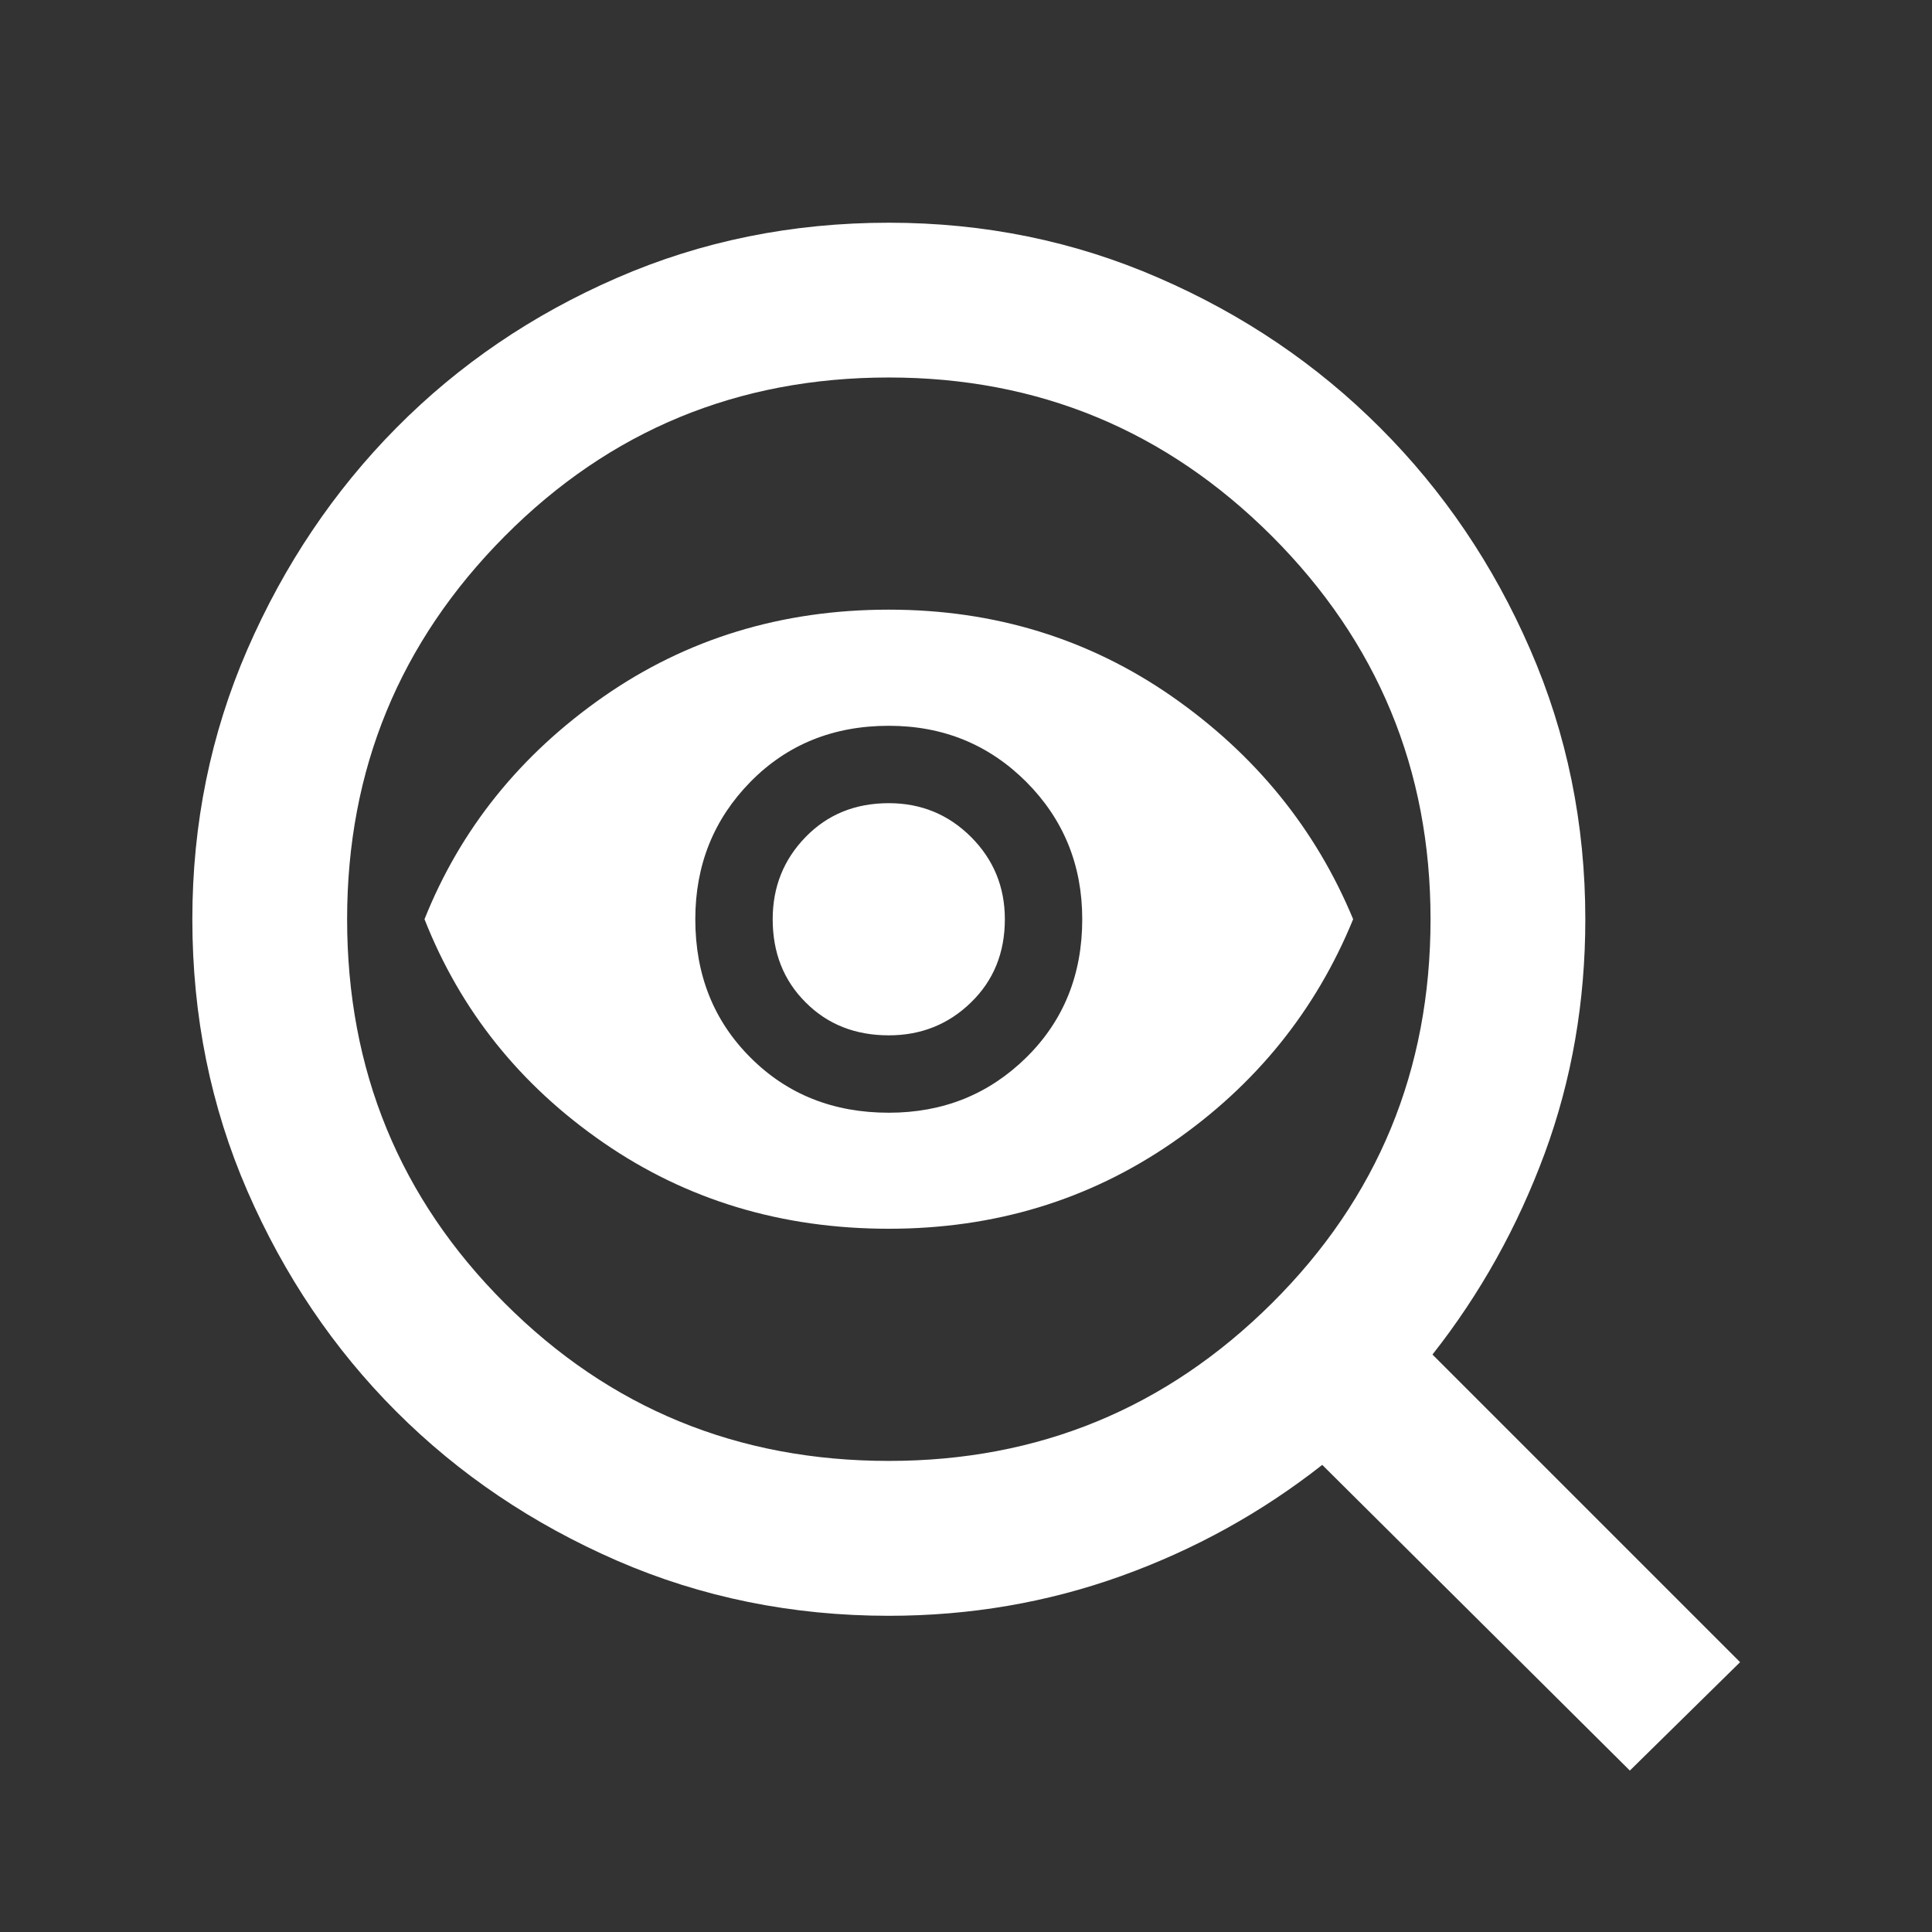 <svg width="18" height="18" viewBox="0 0 18 18" fill="none" xmlns="http://www.w3.org/2000/svg">
<rect x="0" y="0" width="18" height="18" fill="#333333" stroke="none"/>
<mask id="mask0_212_4607" style="mask-type:alpha" maskUnits="userSpaceOnUse" x="0" y="0" width="18" height="18">
<rect x="0.35" y="0.633" width="17.305" height="17.305" fill="#D9D9D9"/>
</mask>
<g mask="url(#mask0_212_4607)">
<path d="M8.281 13.611C9.675 13.611 10.864 13.122 11.85 12.142C12.835 11.163 13.328 9.97 13.328 8.564C13.328 7.17 12.835 5.981 11.85 4.995C10.864 4.01 9.675 3.517 8.281 3.517C6.875 3.517 5.682 4.01 4.703 4.995C3.723 5.981 3.234 7.17 3.234 8.564C3.234 9.97 3.723 11.163 4.703 12.142C5.682 13.122 6.875 13.611 8.281 13.611ZM8.281 10.367C8.786 10.367 9.212 10.196 9.561 9.853C9.909 9.511 10.083 9.081 10.083 8.564C10.083 8.06 9.909 7.633 9.561 7.284C9.212 6.936 8.786 6.762 8.281 6.762C7.764 6.762 7.334 6.936 6.992 7.284C6.649 7.633 6.478 8.06 6.478 8.564C6.478 9.081 6.649 9.511 6.992 9.853C7.334 10.196 7.764 10.367 8.281 10.367ZM8.281 11.448C7.283 11.448 6.397 11.181 5.622 10.646C4.847 10.111 4.291 9.417 3.955 8.564C4.291 7.723 4.847 7.032 5.622 6.491C6.397 5.951 7.283 5.68 8.281 5.68C9.266 5.68 10.146 5.951 10.922 6.491C11.697 7.032 12.258 7.723 12.607 8.564C12.258 9.417 11.697 10.111 10.922 10.646C10.146 11.181 9.266 11.448 8.281 11.448ZM8.281 9.646C8.581 9.646 8.837 9.544 9.047 9.339C9.257 9.135 9.362 8.877 9.362 8.564C9.362 8.264 9.257 8.008 9.047 7.798C8.837 7.588 8.581 7.483 8.281 7.483C7.968 7.483 7.71 7.588 7.506 7.798C7.301 8.008 7.199 8.264 7.199 8.564C7.199 8.877 7.301 9.135 7.506 9.339C7.71 9.544 7.968 9.646 8.281 9.646ZM15.185 16.496L12.319 13.648C11.754 14.092 11.129 14.438 10.444 14.684C9.759 14.93 9.038 15.054 8.281 15.054C7.38 15.054 6.535 14.882 5.748 14.54C4.961 14.197 4.276 13.735 3.693 13.152C3.11 12.569 2.648 11.884 2.305 11.097C1.963 10.31 1.792 9.466 1.792 8.564C1.792 7.675 1.963 6.837 2.305 6.05C2.648 5.263 3.11 4.575 3.693 3.986C4.276 3.397 4.961 2.931 5.748 2.589C6.535 2.246 7.38 2.075 8.281 2.075C9.17 2.075 10.008 2.246 10.795 2.589C11.583 2.931 12.271 3.397 12.859 3.986C13.448 4.575 13.914 5.263 14.256 6.05C14.599 6.837 14.77 7.675 14.77 8.564C14.77 9.333 14.644 10.06 14.392 10.745C14.139 11.43 13.791 12.055 13.346 12.62L16.212 15.486L15.185 16.496Z" fill="white"/>
</g>
</svg>
